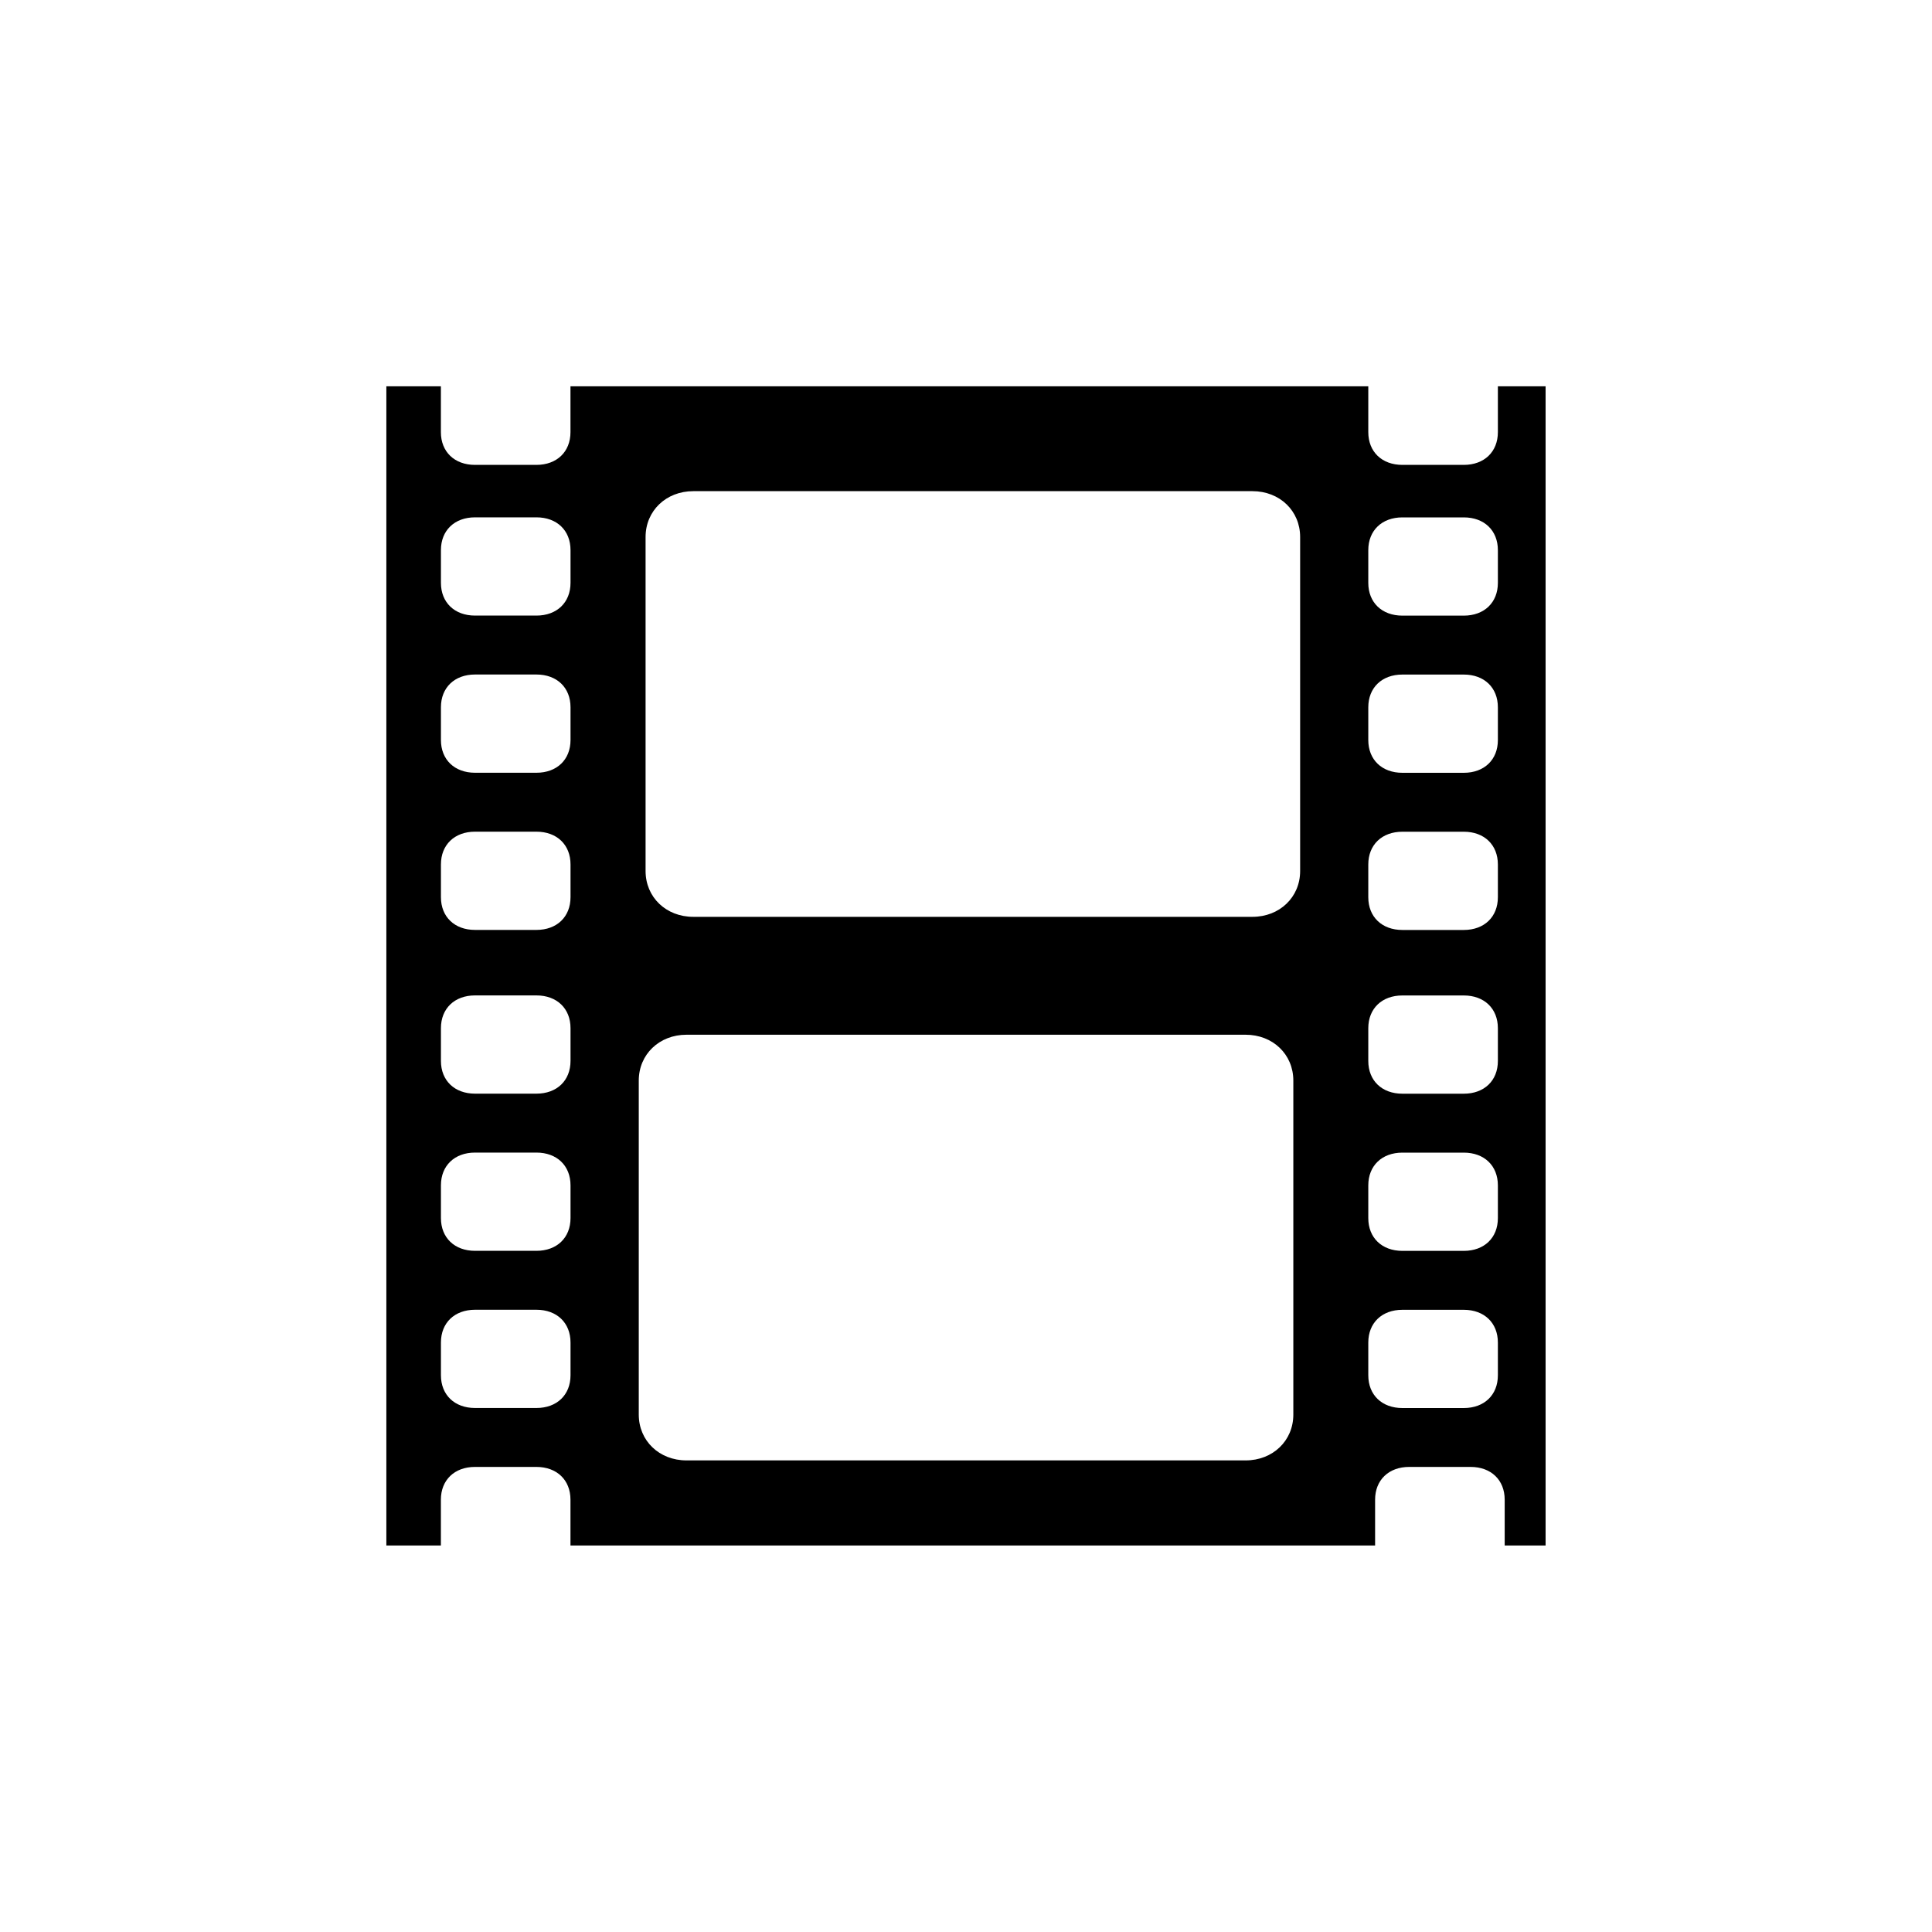 <svg
  viewBox="0 0 40 40"
  xmlns="http://www.w3.org/2000/svg"
  aria-labelledby="videoTitleID videoDescID"
>
  <title id="videoTitleID">Video icon</title>
  <desc id="videoDescID">An illustration of two cells of a film strip.</desc>
  <path class="fill-color" d="m31.012 12.068c0 .407-.282.678-.706.678h-1.271c-.424 0-.706-.271-.706-.678v-.678c0-.407.282-.678.706-.678h1.271c.424 0 .706.271.706.678zm0 3.254c0 .407-.282.678-.706.678h-1.271c-.424 0-.706-.271-.706-.678v-.678c0-.407.282-.678.706-.678h1.271c.424 0 .706.271.706.678zm0 3.254c0 .407-.282.678-.706.678h-1.271c-.424 0-.706-.271-.706-.678v-.678c0-.407.282-.678.706-.678h1.271c.424 0 .706.271.706.678zm0 3.39c0 .407-.282.678-.706.678h-1.271c-.424 0-.706-.271-.706-.678v-.678c0-.407.282-.678.706-.678h1.271c.424 0 .706.271.706.678zm0 3.254c0 .407-.282.678-.706.678h-1.271c-.424 0-.706-.271-.706-.678v-.678c0-.407.282-.678.706-.678h1.271c.424 0 .706.271.706.678zm0 3.254c0 .407-.282.678-.706.678h-1.271c-.424 0-.706-.271-.706-.678v-.678c0-.407.282-.678.706-.678h1.271c.424 0 .706.271.706.678zm-4.094-10.441c0 .542-.424.949-.988.949h-11.576c-.565 0-.988-.407-.988-.949v-6.915c0-.542.424-.949.988-.949h11.576c.565 0 .988.407.988.949zm-.141 11.254c0 .542-.424.949-.988.949h-11.576c-.565 0-.988-.407-.988-.949v-6.915c0-.542.424-.949.988-.949h11.576c.565 0 .988.407.988.949zm-14.965-17.22c0 .407-.282.678-.706.678h-1.271c-.424 0-.706-.271-.706-.678v-.678c0-.407.282-.678.706-.678h1.271c.424 0 .706.271.706.678zm0 3.254c0 .407-.282.678-.706.678h-1.271c-.424 0-.706-.271-.706-.678v-.678c0-.407.282-.678.706-.678h1.271c.424 0 .706.271.706.678zm0 3.254c0 .407-.282.678-.706.678h-1.271c-.424 0-.706-.271-.706-.678v-.678c0-.407.282-.678.706-.678h1.271c.424 0 .706.271.706.678zm0 3.39c0 .407-.282.678-.706.678h-1.271c-.424 0-.706-.271-.706-.678v-.678c0-.407.282-.678.706-.678h1.271c.424 0 .706.271.706.678zm0 3.254c0 .407-.282.678-.706.678h-1.271c-.424 0-.706-.271-.706-.678v-.678c0-.407.282-.678.706-.678h1.271c.424 0 .706.271.706.678zm0 3.254c0 .407-.282.678-.706.678h-1.271c-.424 0-.706-.271-.706-.678v-.678c0-.407.282-.678.706-.678h1.271c.424 0 .706.271.706.678zm20.047-20.475h-.847v.271.678c0 .407-.282.678-.706.678h-1.271c-.424 0-.706-.271-.706-.678v-.678-.271h-16.518v.271.678c0 .407-.282.678-.706.678h-1.271c-.424 0-.706-.271-.706-.678v-.678-.271h-1.129v24h1.129v-.271-.678c0-.407.282-.678.706-.678h1.271c.424 0 .706.271.706.678v.678.271h16.659v-.271-.678c0-.407.282-.678.706-.678h1.271c.424 0 .706.271.706.678v.678.271h.847v-24z" fill-rule="evenodd"/>
</svg>
